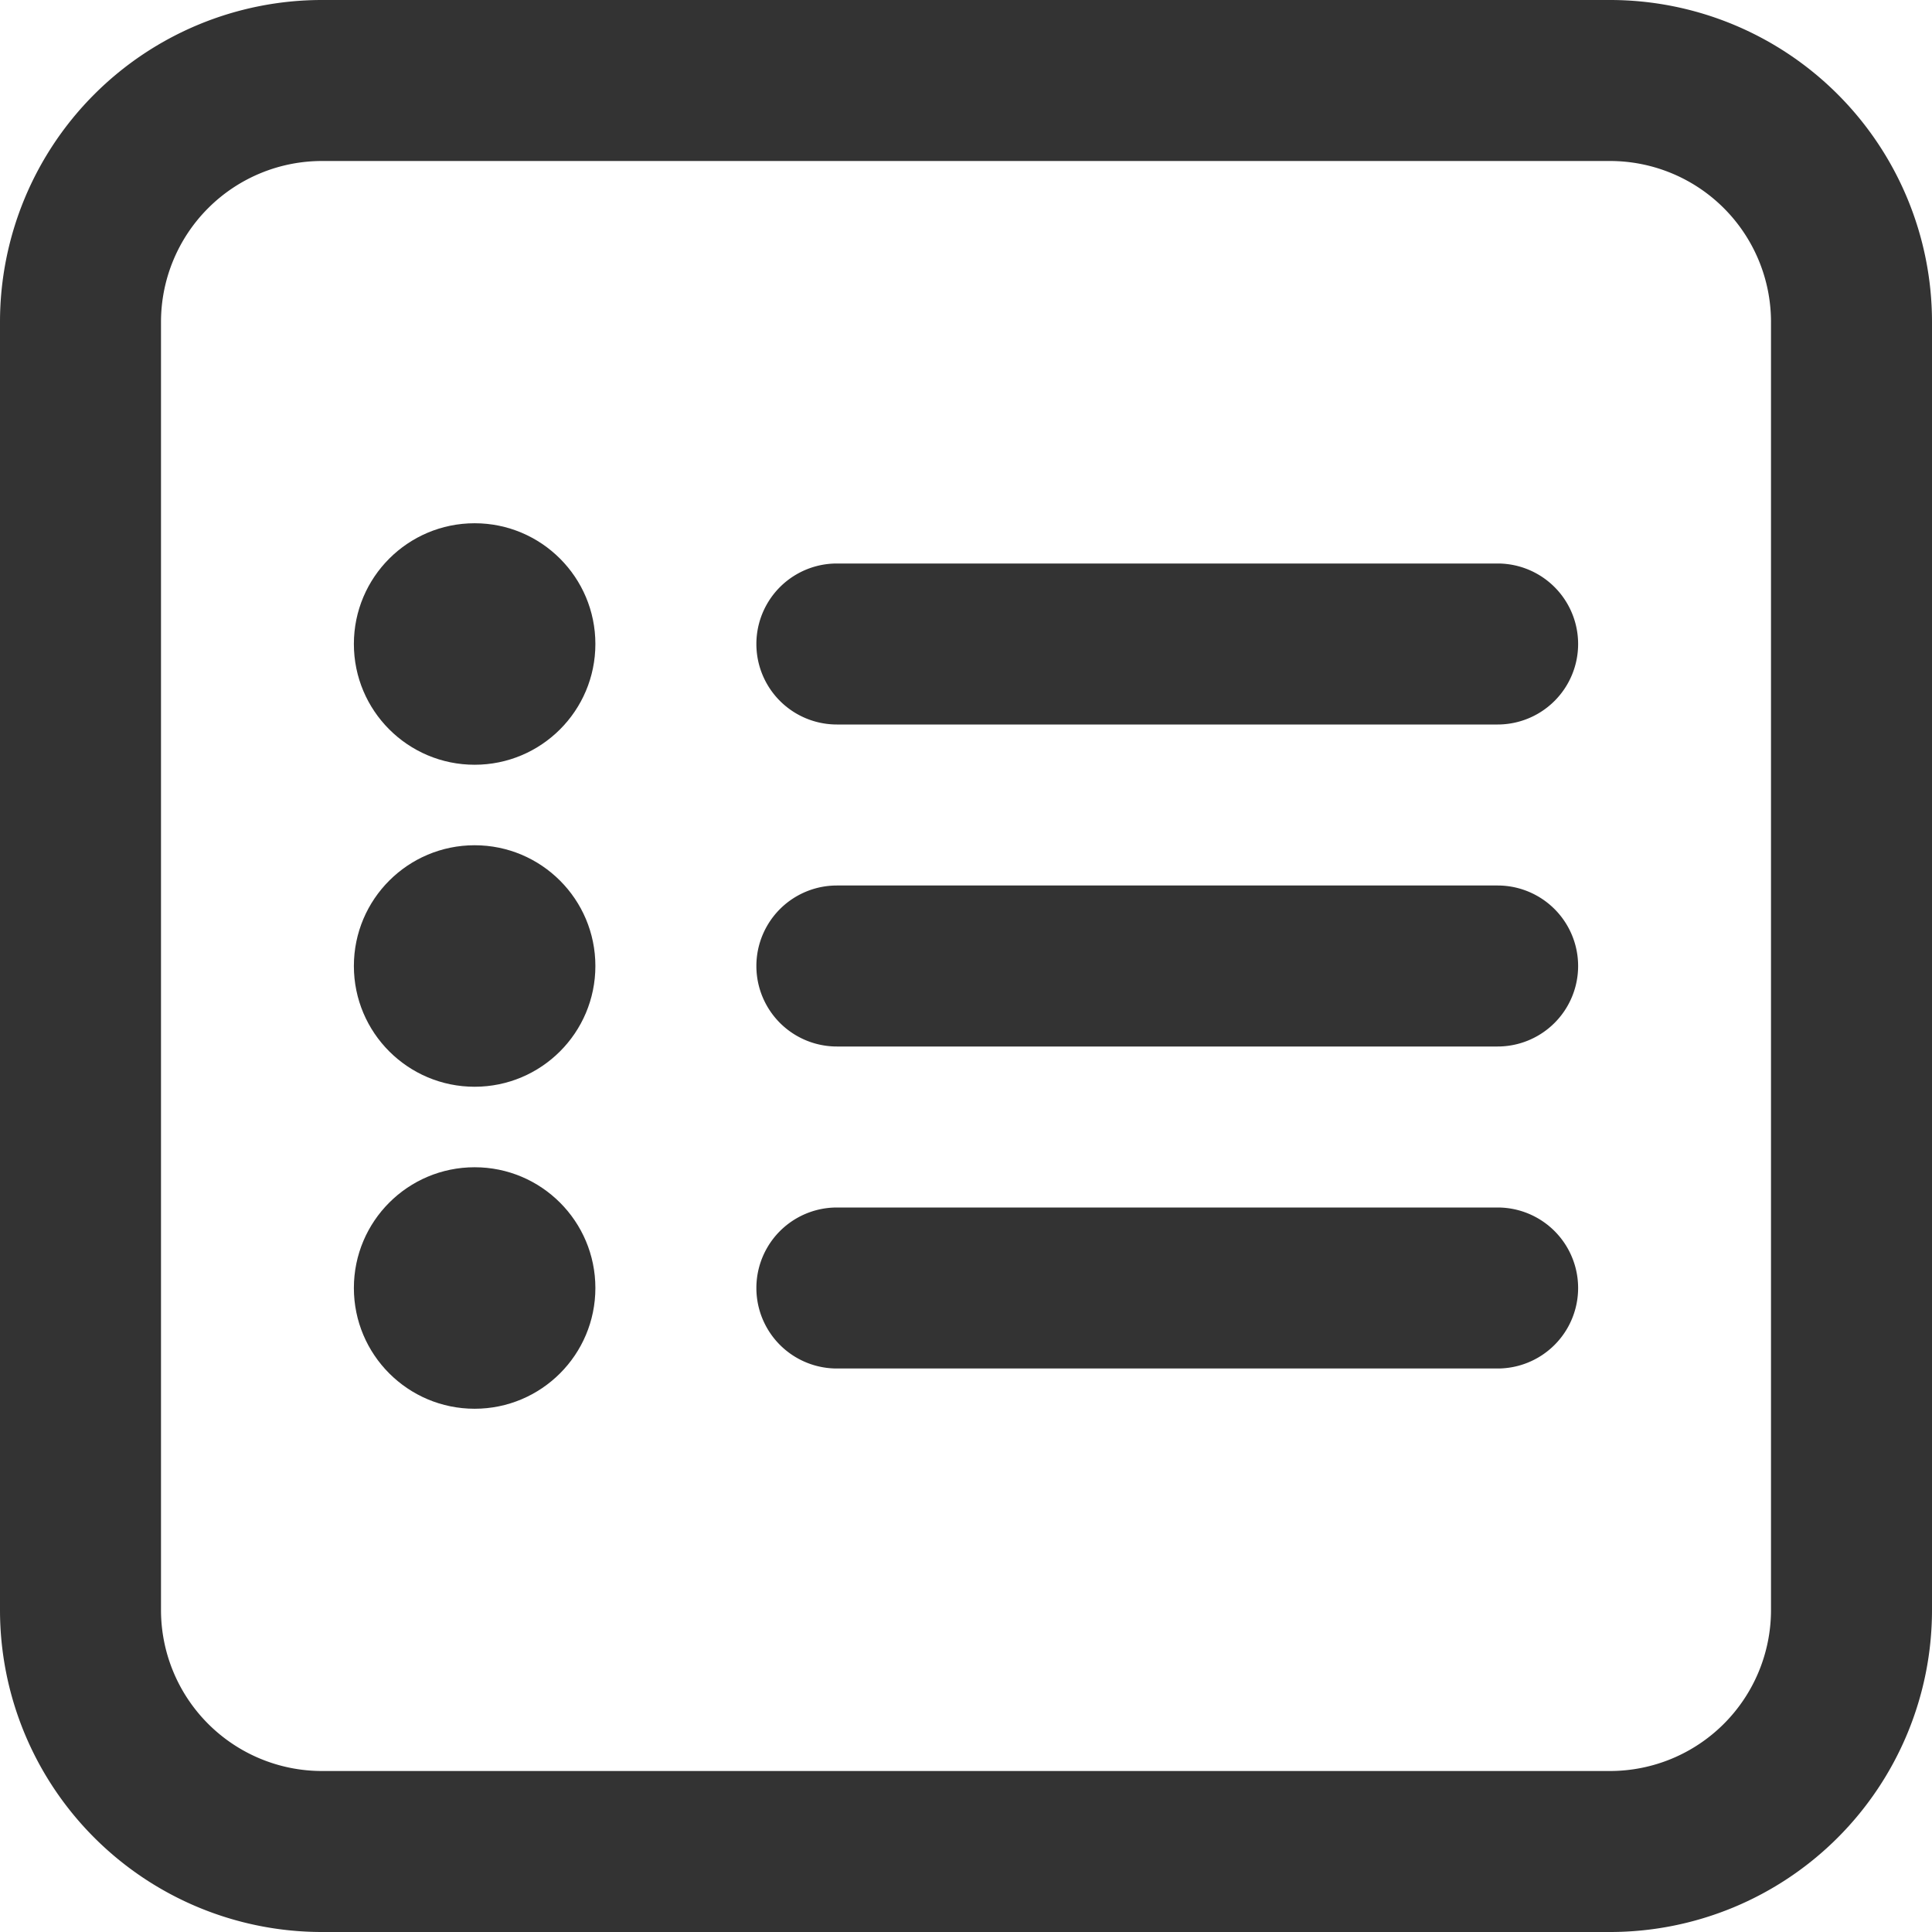 <svg xmlns="http://www.w3.org/2000/svg" xmlns:xlink="http://www.w3.org/1999/xlink" width="18" height="18" viewBox="0 0 18 18">
  <defs>
    <clipPath id="clip-path">
      <rect id="Rectangle_345" data-name="Rectangle 345" width="18" height="18" fill="#333" stroke="#707070" stroke-width="1"/>
    </clipPath>
  </defs>
  <g id="Mask_Group_28" data-name="Mask Group 28" clip-path="url(#clip-path)">
    <g id="list-square-rounded-interface-symbol" transform="translate(0 0)">
      <g id="Group_549" data-name="Group 549">
        <path id="Path_485" data-name="Path 485" d="M15,0H3A3,3,0,0,0,0,3V15a3,3,0,0,0,3,3H15a3,3,0,0,0,3-3V3A3,3,0,0,0,15,0Zm1.5,15A1.5,1.5,0,0,1,15,16.5H3A1.5,1.5,0,0,1,1.5,15V3A1.5,1.5,0,0,1,3,1.5H15A1.5,1.5,0,0,1,16.5,3Z" transform="translate(0 0)" fill="#333"/>
        <circle id="Ellipse_100" data-name="Ellipse 100" cx="1.125" cy="1.125" r="1.125" transform="translate(3.297 4.875)" fill="#333"/>
        <path id="Path_486" data-name="Path 486" d="M14.736,5.833H8.58a.75.75,0,0,0,0,1.5h6.156a.75.75,0,0,0,0-1.5Z" transform="translate(-0.783 -0.583)" fill="#333"/>
        <circle id="Ellipse_101" data-name="Ellipse 101" cx="1.125" cy="1.125" r="1.125" transform="translate(3.297 7.875)" fill="#333"/>
        <path id="Path_487" data-name="Path 487" d="M14.736,9.167H8.58a.75.75,0,1,0,0,1.5h6.156a.75.75,0,1,0,0-1.5Z" transform="translate(-0.783 -0.917)" fill="#333"/>
        <circle id="Ellipse_102" data-name="Ellipse 102" cx="1.125" cy="1.125" r="1.125" transform="translate(3.297 10.875)" fill="#333"/>
        <path id="Path_488" data-name="Path 488" d="M14.736,12.5H8.58a.75.75,0,1,0,0,1.5h6.156a.75.75,0,1,0,0-1.5Z" transform="translate(-0.783 -1.25)" fill="#333"/>
      </g>
    </g>
  </g>
</svg>
